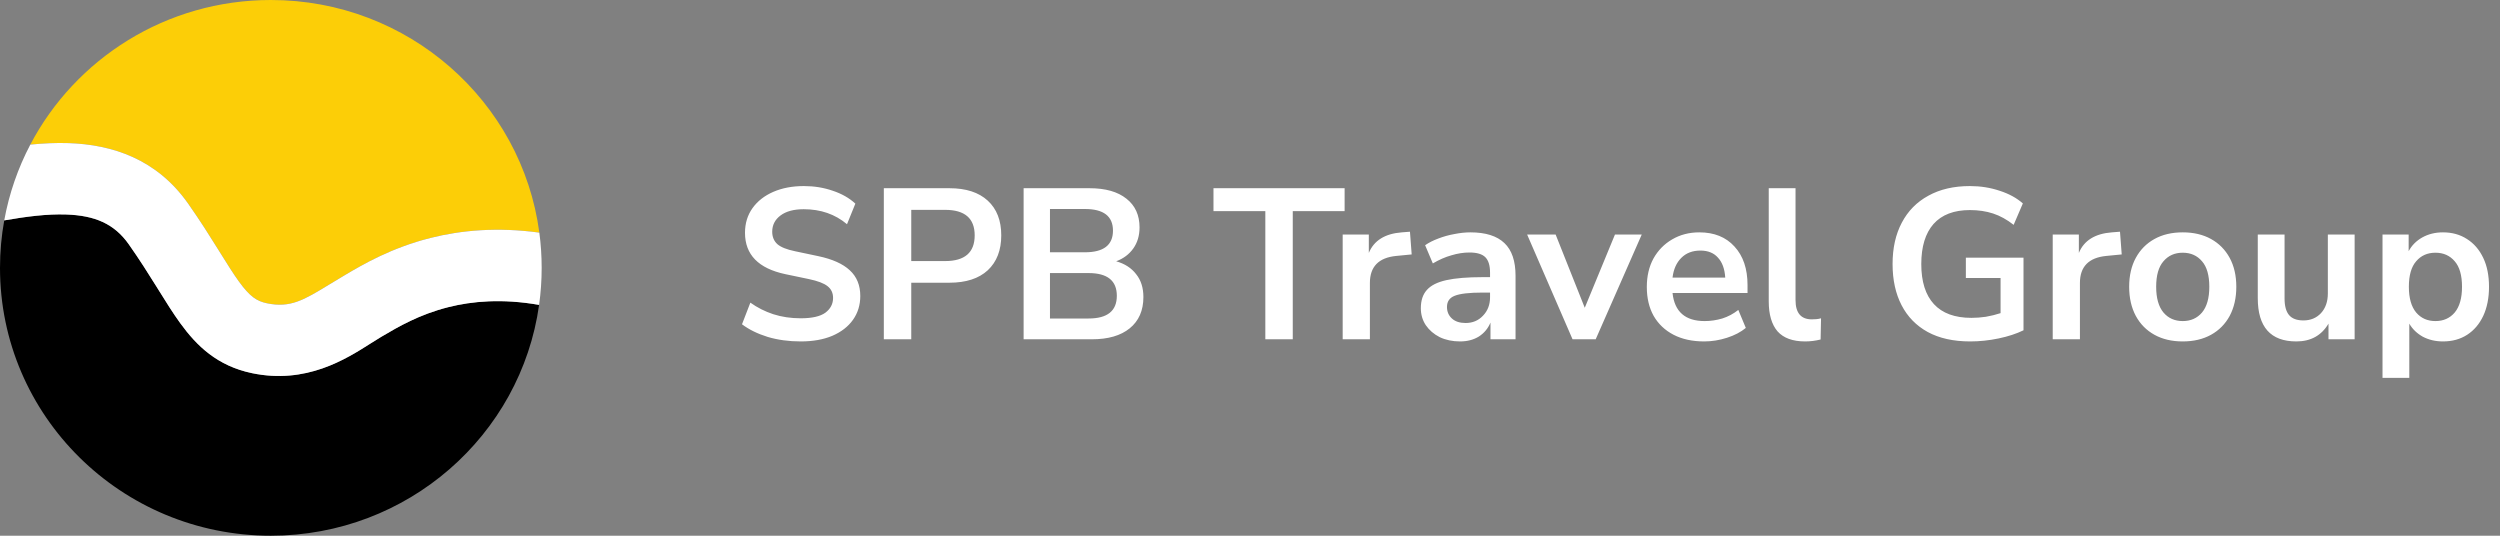 <svg width="420" height="90" viewBox="0 0 420 90" fill="none" xmlns="http://www.w3.org/2000/svg">
<rect x="0" y="0" width="420" height="90" fill="#808080" stroke="none"/>
<path d="M90.61 39.083C83.545 38.115 77.471 38.682 72.354 39.967C65.707 41.636 60.896 44.477 58.095 46.13L57.778 46.318C56.873 46.851 56.053 47.35 55.298 47.811C51.039 50.405 48.789 51.776 44.848 50.952C43.135 50.594 41.981 49.843 40.122 47.274C39.173 45.962 38.197 44.397 36.915 42.337L36.647 41.908C35.273 39.7 33.642 37.103 31.606 34.206C26.327 26.694 18.844 24.29 11.529 24.043C9.423 23.972 7.257 24.079 5.092 24.294C12.669 9.861 27.921 0 45.5 0C68.601 0 87.681 17.027 90.61 39.083Z" fill="#FCCE07"/>
<path d="M90.568 51.223C87.504 73.131 68.494 90 45.5 90C20.371 90 0 69.853 0 45C0 42.279 0.244 39.614 0.712 37.025C4.477 36.372 7.915 35.928 11.116 36.036C15.866 36.196 19.18 37.55 21.642 41.054C23.477 43.664 24.961 46.023 26.317 48.201L26.649 48.734C27.852 50.668 29.047 52.59 30.255 54.259C33.064 58.14 36.525 61.477 42.341 62.693C51.433 64.593 58.112 60.342 62.309 57.671C62.922 57.282 63.481 56.926 63.988 56.627L64.175 56.517C66.888 54.917 70.426 52.832 75.34 51.598C79.31 50.601 84.333 50.131 90.568 51.223Z" fill="black"/>
<path d="M90.568 51.223C90.853 49.189 91 47.111 91 45C91 42.994 90.867 41.019 90.61 39.083C83.545 38.115 77.471 38.682 72.354 39.967C65.707 41.636 60.896 44.477 58.095 46.13L57.778 46.318C56.873 46.851 56.053 47.35 55.298 47.811C51.039 50.405 48.789 51.776 44.848 50.952C43.135 50.594 41.981 49.843 40.122 47.274C39.173 45.962 38.197 44.397 36.915 42.337L36.647 41.908C35.273 39.7 33.642 37.103 31.606 34.206C26.327 26.694 18.844 24.29 11.529 24.043C9.423 23.972 7.257 24.079 5.092 24.294C3.024 28.233 1.528 32.513 0.712 37.025C4.477 36.372 7.915 35.928 11.116 36.036C15.866 36.196 19.18 37.55 21.642 41.054C23.477 43.664 24.961 46.023 26.317 48.201L26.649 48.734C27.852 50.668 29.047 52.59 30.255 54.259C33.064 58.14 36.525 61.477 42.341 62.693C51.433 64.593 58.112 60.342 62.309 57.671C62.922 57.282 63.481 56.926 63.988 56.627L64.175 56.517C66.888 54.917 70.426 52.832 75.34 51.598C79.31 50.601 84.333 50.131 90.568 51.223Z" fill="white"/>
<path d="M134.52 57.36C132.528 57.36 130.68 57.108 128.976 56.604C127.272 56.076 125.832 55.368 124.656 54.48L126.06 50.844C127.236 51.684 128.52 52.332 129.912 52.788C131.328 53.244 132.864 53.472 134.52 53.472C136.416 53.472 137.796 53.16 138.66 52.536C139.524 51.888 139.956 51.06 139.956 50.052C139.956 49.212 139.644 48.552 139.02 48.072C138.42 47.592 137.376 47.196 135.888 46.884L131.928 46.056C127.416 45.096 125.16 42.78 125.16 39.108C125.16 37.524 125.58 36.144 126.42 34.968C127.26 33.792 128.424 32.88 129.912 32.232C131.4 31.584 133.116 31.26 135.06 31.26C136.788 31.26 138.408 31.524 139.92 32.052C141.432 32.556 142.692 33.276 143.7 34.212L142.296 37.668C140.304 35.988 137.88 35.148 135.024 35.148C133.368 35.148 132.072 35.496 131.136 36.192C130.2 36.888 129.732 37.8 129.732 38.928C129.732 39.792 130.02 40.488 130.596 41.016C131.172 41.52 132.156 41.916 133.548 42.204L137.472 43.032C139.848 43.536 141.612 44.328 142.764 45.408C143.94 46.488 144.528 47.928 144.528 49.728C144.528 51.24 144.12 52.572 143.304 53.724C142.488 54.876 141.324 55.776 139.812 56.424C138.324 57.048 136.56 57.36 134.52 57.36ZM148.483 57V31.62H159.499C162.283 31.62 164.431 32.316 165.943 33.708C167.455 35.1 168.211 37.044 168.211 39.54C168.211 42.036 167.455 43.992 165.943 45.408C164.431 46.8 162.283 47.496 159.499 47.496H153.091V57H148.483ZM153.091 43.86H158.779C162.091 43.86 163.747 42.42 163.747 39.54C163.747 36.684 162.091 35.256 158.779 35.256H153.091V43.86ZM171.967 57V31.62H183.055C185.719 31.62 187.783 32.208 189.247 33.384C190.711 34.536 191.443 36.144 191.443 38.208C191.443 39.576 191.095 40.752 190.399 41.736C189.703 42.72 188.743 43.44 187.519 43.896C188.959 44.304 190.075 45.024 190.867 46.056C191.683 47.064 192.091 48.348 192.091 49.908C192.091 52.164 191.323 53.916 189.787 55.164C188.275 56.388 186.163 57 183.451 57H171.967ZM176.395 42.384H182.263C185.407 42.384 186.979 41.172 186.979 38.748C186.979 36.324 185.407 35.112 182.263 35.112H176.395V42.384ZM176.395 53.508H182.875C186.043 53.508 187.627 52.236 187.627 49.692C187.627 47.148 186.043 45.876 182.875 45.876H176.395V53.508ZM212.576 57V35.472H203.864V31.62H225.896V35.472H217.184V57H212.576ZM225.57 57V39.396H229.962V42.492C230.826 40.404 232.674 39.252 235.506 39.036L236.874 38.928L237.162 42.744L234.57 42.996C231.618 43.284 230.142 44.796 230.142 47.532V57H225.57ZM245.288 57.36C244.016 57.36 242.876 57.12 241.868 56.64C240.884 56.136 240.104 55.464 239.528 54.624C238.976 53.784 238.7 52.836 238.7 51.78C238.7 50.484 239.036 49.464 239.708 48.72C240.38 47.952 241.472 47.4 242.984 47.064C244.496 46.728 246.524 46.56 249.068 46.56H250.328V45.804C250.328 44.604 250.064 43.74 249.536 43.212C249.008 42.684 248.12 42.42 246.872 42.42C245.888 42.42 244.88 42.576 243.848 42.888C242.816 43.176 241.772 43.632 240.716 44.256L239.42 41.196C240.044 40.764 240.776 40.392 241.616 40.08C242.48 39.744 243.38 39.492 244.316 39.324C245.276 39.132 246.176 39.036 247.016 39.036C249.584 39.036 251.492 39.636 252.74 40.836C253.988 42.012 254.612 43.848 254.612 46.344V57H250.4V54.192C249.992 55.176 249.344 55.956 248.456 56.532C247.568 57.084 246.512 57.36 245.288 57.36ZM246.224 54.264C247.4 54.264 248.372 53.856 249.14 53.04C249.932 52.224 250.328 51.192 250.328 49.944V49.152H249.104C246.848 49.152 245.276 49.332 244.388 49.692C243.524 50.028 243.092 50.652 243.092 51.564C243.092 52.356 243.368 53.004 243.92 53.508C244.472 54.012 245.24 54.264 246.224 54.264ZM264.188 57L256.556 39.396H261.344L266.24 51.708L271.316 39.396H275.816L268.076 57H264.188ZM286.313 57.36C284.321 57.36 282.605 56.988 281.165 56.244C279.725 55.5 278.609 54.444 277.817 53.076C277.049 51.708 276.665 50.088 276.665 48.216C276.665 46.392 277.037 44.796 277.781 43.428C278.549 42.06 279.593 40.992 280.913 40.224C282.257 39.432 283.781 39.036 285.485 39.036C287.981 39.036 289.949 39.828 291.389 41.412C292.853 42.996 293.585 45.156 293.585 47.892V49.224H280.985C281.321 52.368 283.121 53.94 286.385 53.94C287.369 53.94 288.353 53.796 289.337 53.508C290.321 53.196 291.221 52.716 292.037 52.068L293.297 55.092C292.457 55.788 291.401 56.34 290.129 56.748C288.857 57.156 287.585 57.36 286.313 57.36ZM285.665 42.096C284.345 42.096 283.277 42.504 282.461 43.32C281.645 44.136 281.153 45.24 280.985 46.632H289.841C289.745 45.168 289.337 44.052 288.617 43.284C287.921 42.492 286.937 42.096 285.665 42.096ZM303.269 57.36C301.181 57.36 299.633 56.796 298.625 55.668C297.641 54.516 297.149 52.836 297.149 50.628V31.62H301.649V50.412C301.649 52.572 302.561 53.652 304.385 53.652C304.649 53.652 304.913 53.64 305.177 53.616C305.441 53.592 305.693 53.544 305.933 53.472L305.861 57.036C304.997 57.252 304.133 57.36 303.269 57.36ZM330.984 57.36C328.176 57.36 325.8 56.832 323.856 55.776C321.936 54.72 320.472 53.22 319.464 51.276C318.456 49.332 317.952 47.028 317.952 44.364C317.952 41.676 318.468 39.36 319.5 37.416C320.532 35.448 322.02 33.936 323.964 32.88C325.908 31.8 328.236 31.26 330.948 31.26C332.724 31.26 334.392 31.524 335.952 32.052C337.512 32.556 338.808 33.264 339.84 34.176L338.292 37.776C337.164 36.888 336.012 36.252 334.836 35.868C333.66 35.484 332.364 35.292 330.948 35.292C328.26 35.292 326.22 36.072 324.828 37.632C323.46 39.192 322.776 41.436 322.776 44.364C322.776 47.316 323.484 49.56 324.9 51.096C326.316 52.632 328.416 53.4 331.2 53.4C331.992 53.4 332.796 53.34 333.612 53.22C334.452 53.076 335.28 52.872 336.096 52.608V46.704H330.264V43.284H339.948V55.488C338.772 56.064 337.38 56.52 335.772 56.856C334.164 57.192 332.568 57.36 330.984 57.36ZM344.856 57V39.396H349.248V42.492C350.112 40.404 351.96 39.252 354.792 39.036L356.16 38.928L356.448 42.744L353.856 42.996C350.904 43.284 349.428 44.796 349.428 47.532V57H344.856ZM366.7 57.36C364.876 57.36 363.292 56.988 361.948 56.244C360.604 55.5 359.56 54.444 358.816 53.076C358.072 51.684 357.7 50.052 357.7 48.18C357.7 46.308 358.072 44.688 358.816 43.32C359.56 41.952 360.604 40.896 361.948 40.152C363.292 39.408 364.876 39.036 366.7 39.036C368.524 39.036 370.108 39.408 371.452 40.152C372.796 40.896 373.84 41.952 374.584 43.32C375.328 44.688 375.7 46.308 375.7 48.18C375.7 50.052 375.328 51.684 374.584 53.076C373.84 54.444 372.796 55.5 371.452 56.244C370.108 56.988 368.524 57.36 366.7 57.36ZM366.7 53.94C368.044 53.94 369.124 53.46 369.94 52.5C370.756 51.516 371.164 50.076 371.164 48.18C371.164 46.26 370.756 44.832 369.94 43.896C369.124 42.936 368.044 42.456 366.7 42.456C365.356 42.456 364.276 42.936 363.46 43.896C362.644 44.832 362.236 46.26 362.236 48.18C362.236 50.076 362.644 51.516 363.46 52.5C364.276 53.46 365.356 53.94 366.7 53.94ZM385.786 57.36C381.466 57.36 379.306 54.936 379.306 50.088V39.396H383.806V50.16C383.806 51.408 384.058 52.332 384.562 52.932C385.066 53.532 385.87 53.832 386.974 53.832C388.174 53.832 389.158 53.424 389.926 52.608C390.694 51.768 391.078 50.664 391.078 49.296V39.396H395.578V57H391.186V54.372C390.01 56.364 388.21 57.36 385.786 57.36ZM400.262 63.48V39.396H404.654V42.204C405.158 41.244 405.914 40.476 406.922 39.9C407.954 39.324 409.118 39.036 410.414 39.036C411.95 39.036 413.294 39.408 414.446 40.152C415.622 40.896 416.534 41.952 417.182 43.32C417.83 44.664 418.154 46.284 418.154 48.18C418.154 50.052 417.83 51.684 417.182 53.076C416.534 54.444 415.634 55.5 414.482 56.244C413.33 56.988 411.974 57.36 410.414 57.36C409.166 57.36 408.038 57.096 407.03 56.568C406.046 56.016 405.29 55.284 404.762 54.372V63.48H400.262ZM409.154 53.94C410.498 53.94 411.578 53.46 412.394 52.5C413.21 51.516 413.618 50.076 413.618 48.18C413.618 46.26 413.21 44.832 412.394 43.896C411.578 42.936 410.498 42.456 409.154 42.456C407.81 42.456 406.73 42.936 405.914 43.896C405.098 44.832 404.69 46.26 404.69 48.18C404.69 50.076 405.098 51.516 405.914 52.5C406.73 53.46 407.81 53.94 409.154 53.94Z" fill="white"/>
</svg>
